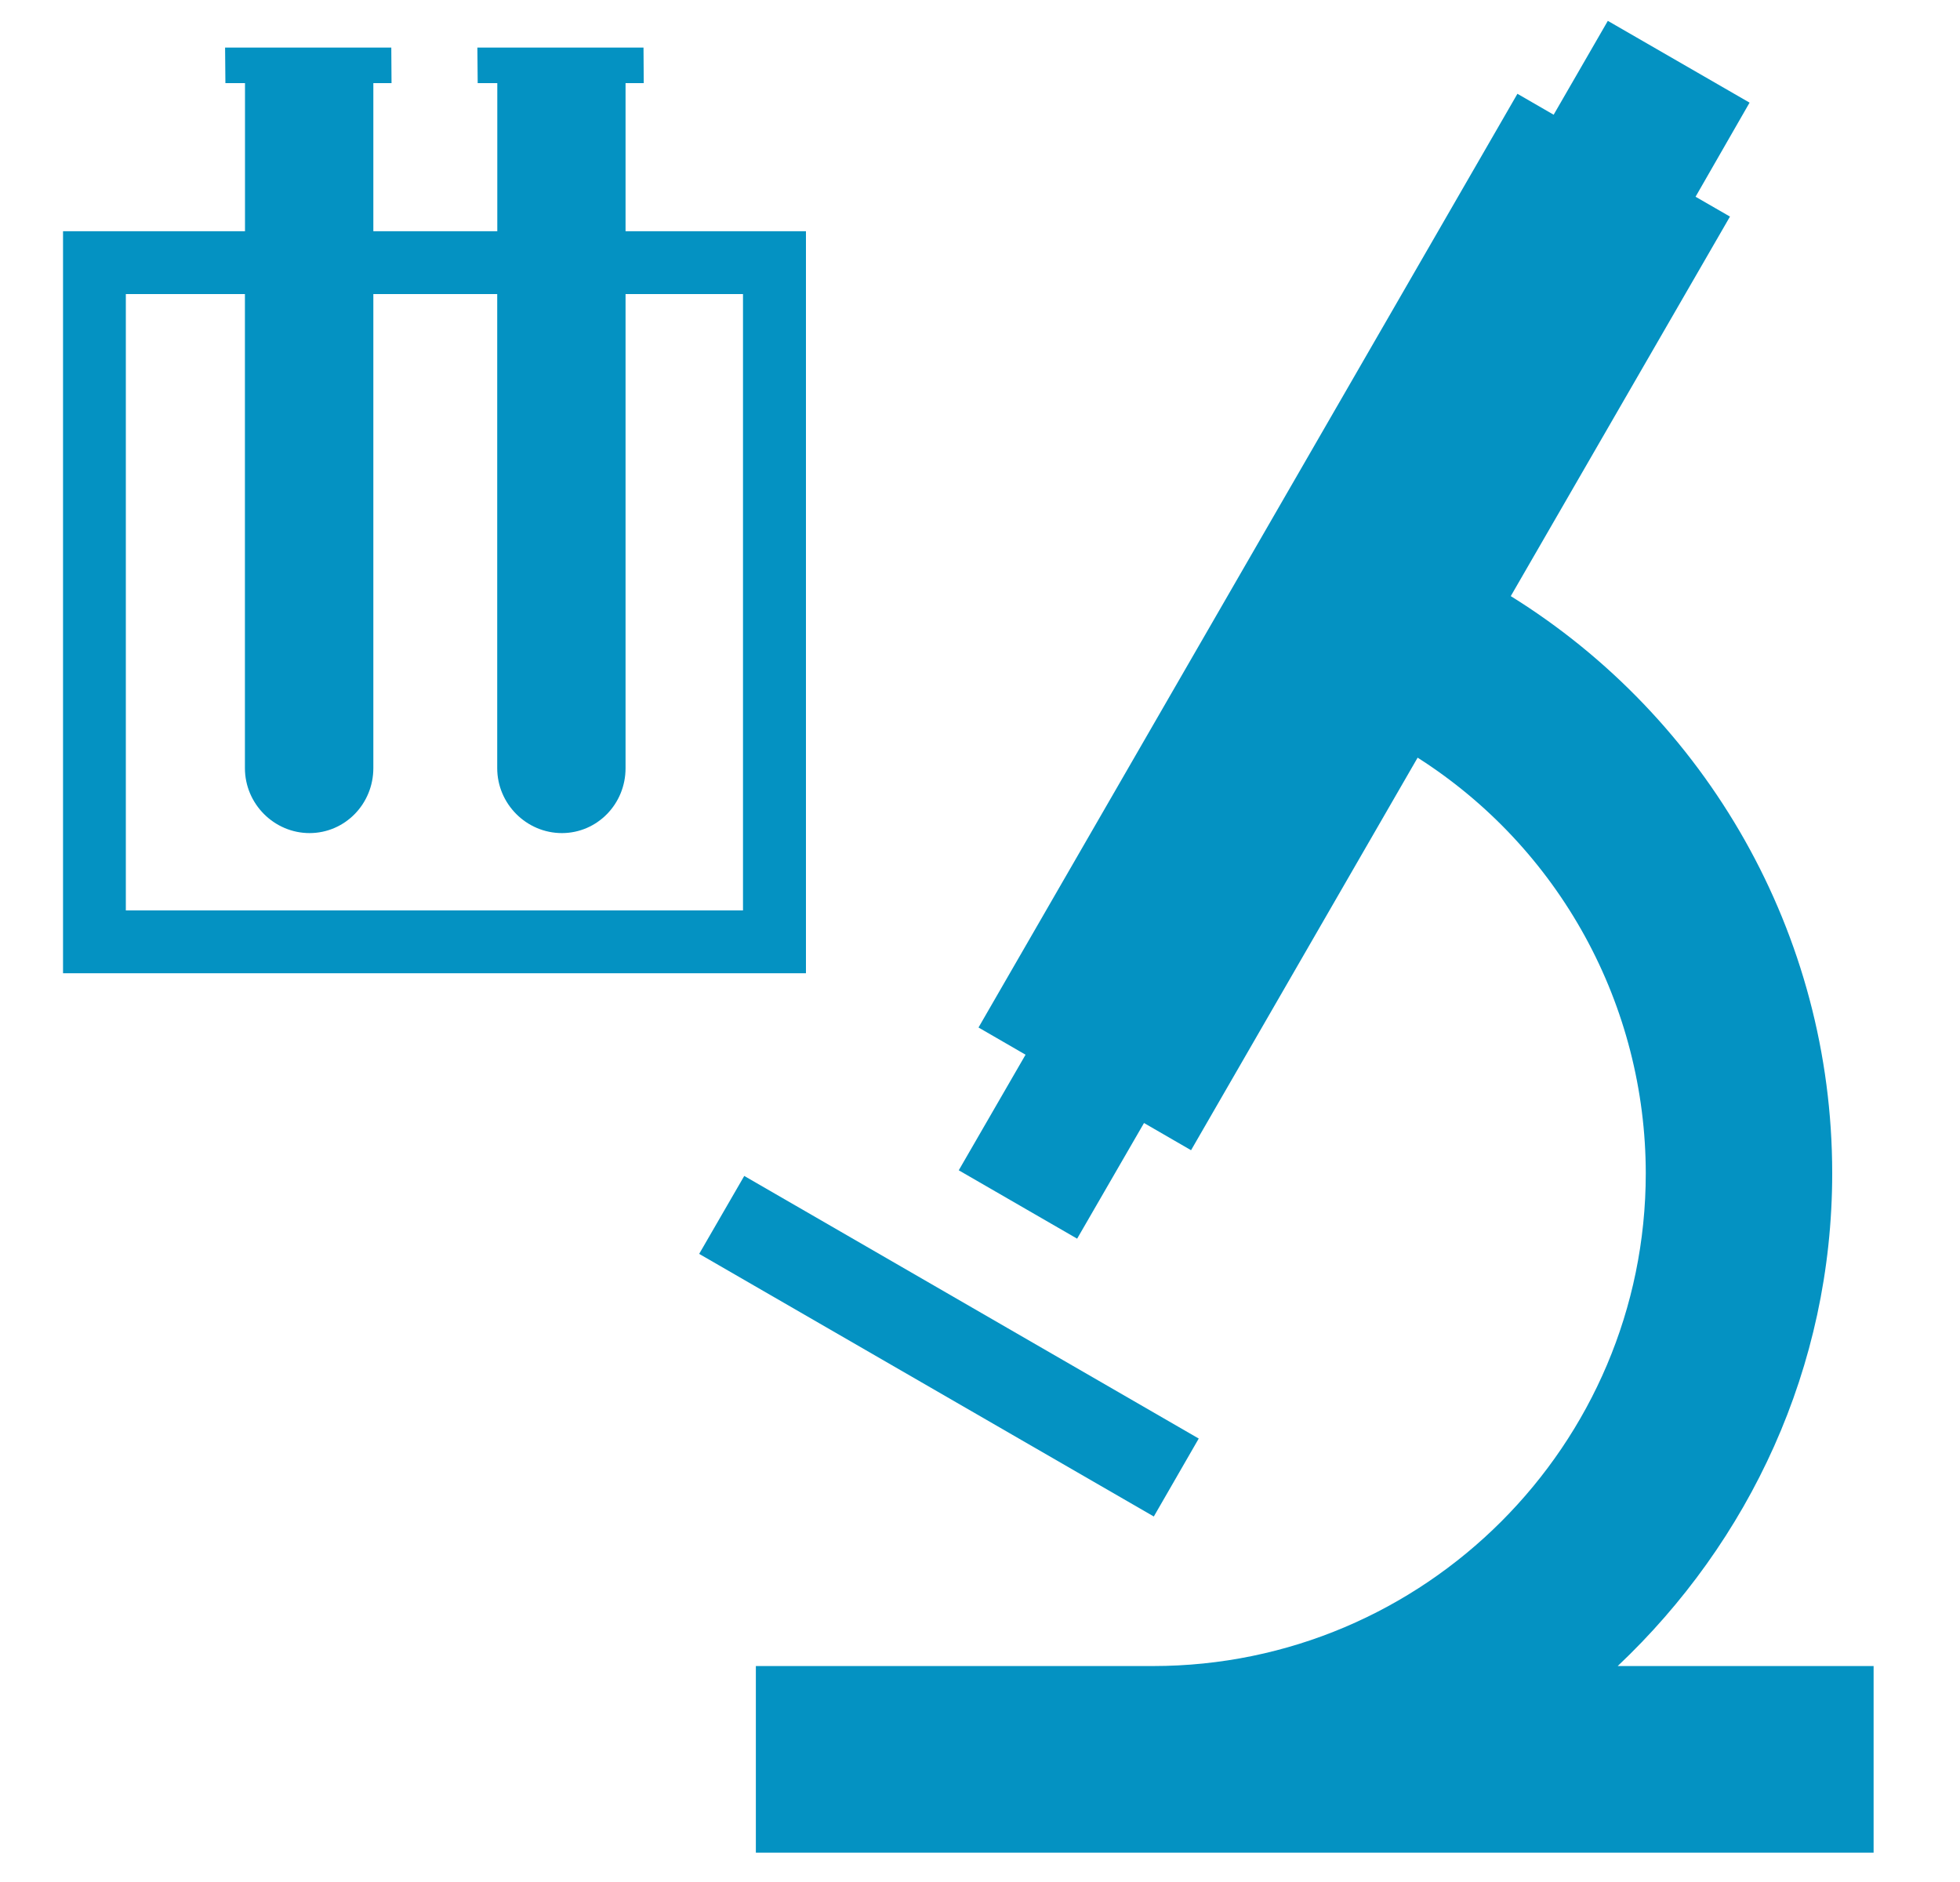 <svg width="25" height="24" viewBox="0 0 25 24" fill="none" xmlns="http://www.w3.org/2000/svg">
<g clip-path="url(#clip0)">
<path d="M14.717 19.339L8.918 15.99L9.493 14.996L15.29 18.345L14.717 19.339Z" fill="#0492C2"/>
<path d="M20.634 21.246C22.309 19.664 23.37 17.442 23.37 14.962C23.37 11.906 21.765 9.15 19.27 7.602L22.066 2.762L21.627 2.509L22.316 1.309L20.508 0.266L19.817 1.463L19.355 1.196L12.481 13.103L13.081 13.45L12.229 14.924L13.739 15.796L14.592 14.321L15.192 14.668L18.082 9.662C18.974 10.23 19.707 11.013 20.216 11.94C20.724 12.866 20.991 13.905 20.992 14.962C20.992 18.427 18.171 21.246 14.706 21.246H9.641V23.626H23.898V21.246H20.635L20.634 21.246Z" fill="#0492C2"/>
<path d="M7.979 2.949V1.06H8.211L8.208 0.607H6.089L6.093 1.06H6.343V2.949H4.762V1.06H4.994L4.991 0.607H2.871L2.875 1.06H3.125V2.949H0.804V12.411H10.28V2.949H7.979H7.979ZM9.477 11.61H1.605V3.75H3.124V9.795C3.124 10.253 3.498 10.624 3.949 10.624C4.401 10.623 4.762 10.252 4.762 9.795V3.75H6.342V9.795C6.342 10.253 6.716 10.624 7.168 10.624C7.619 10.623 7.98 10.252 7.979 9.795V3.75H9.477V11.61Z" fill="#0492C2"/>
</g>
<defs>
<clipPath id="clip0">
<rect width="24" height="24" fill="white" transform="translate(0.523)"/>
</clipPath>
</defs>
</svg>
